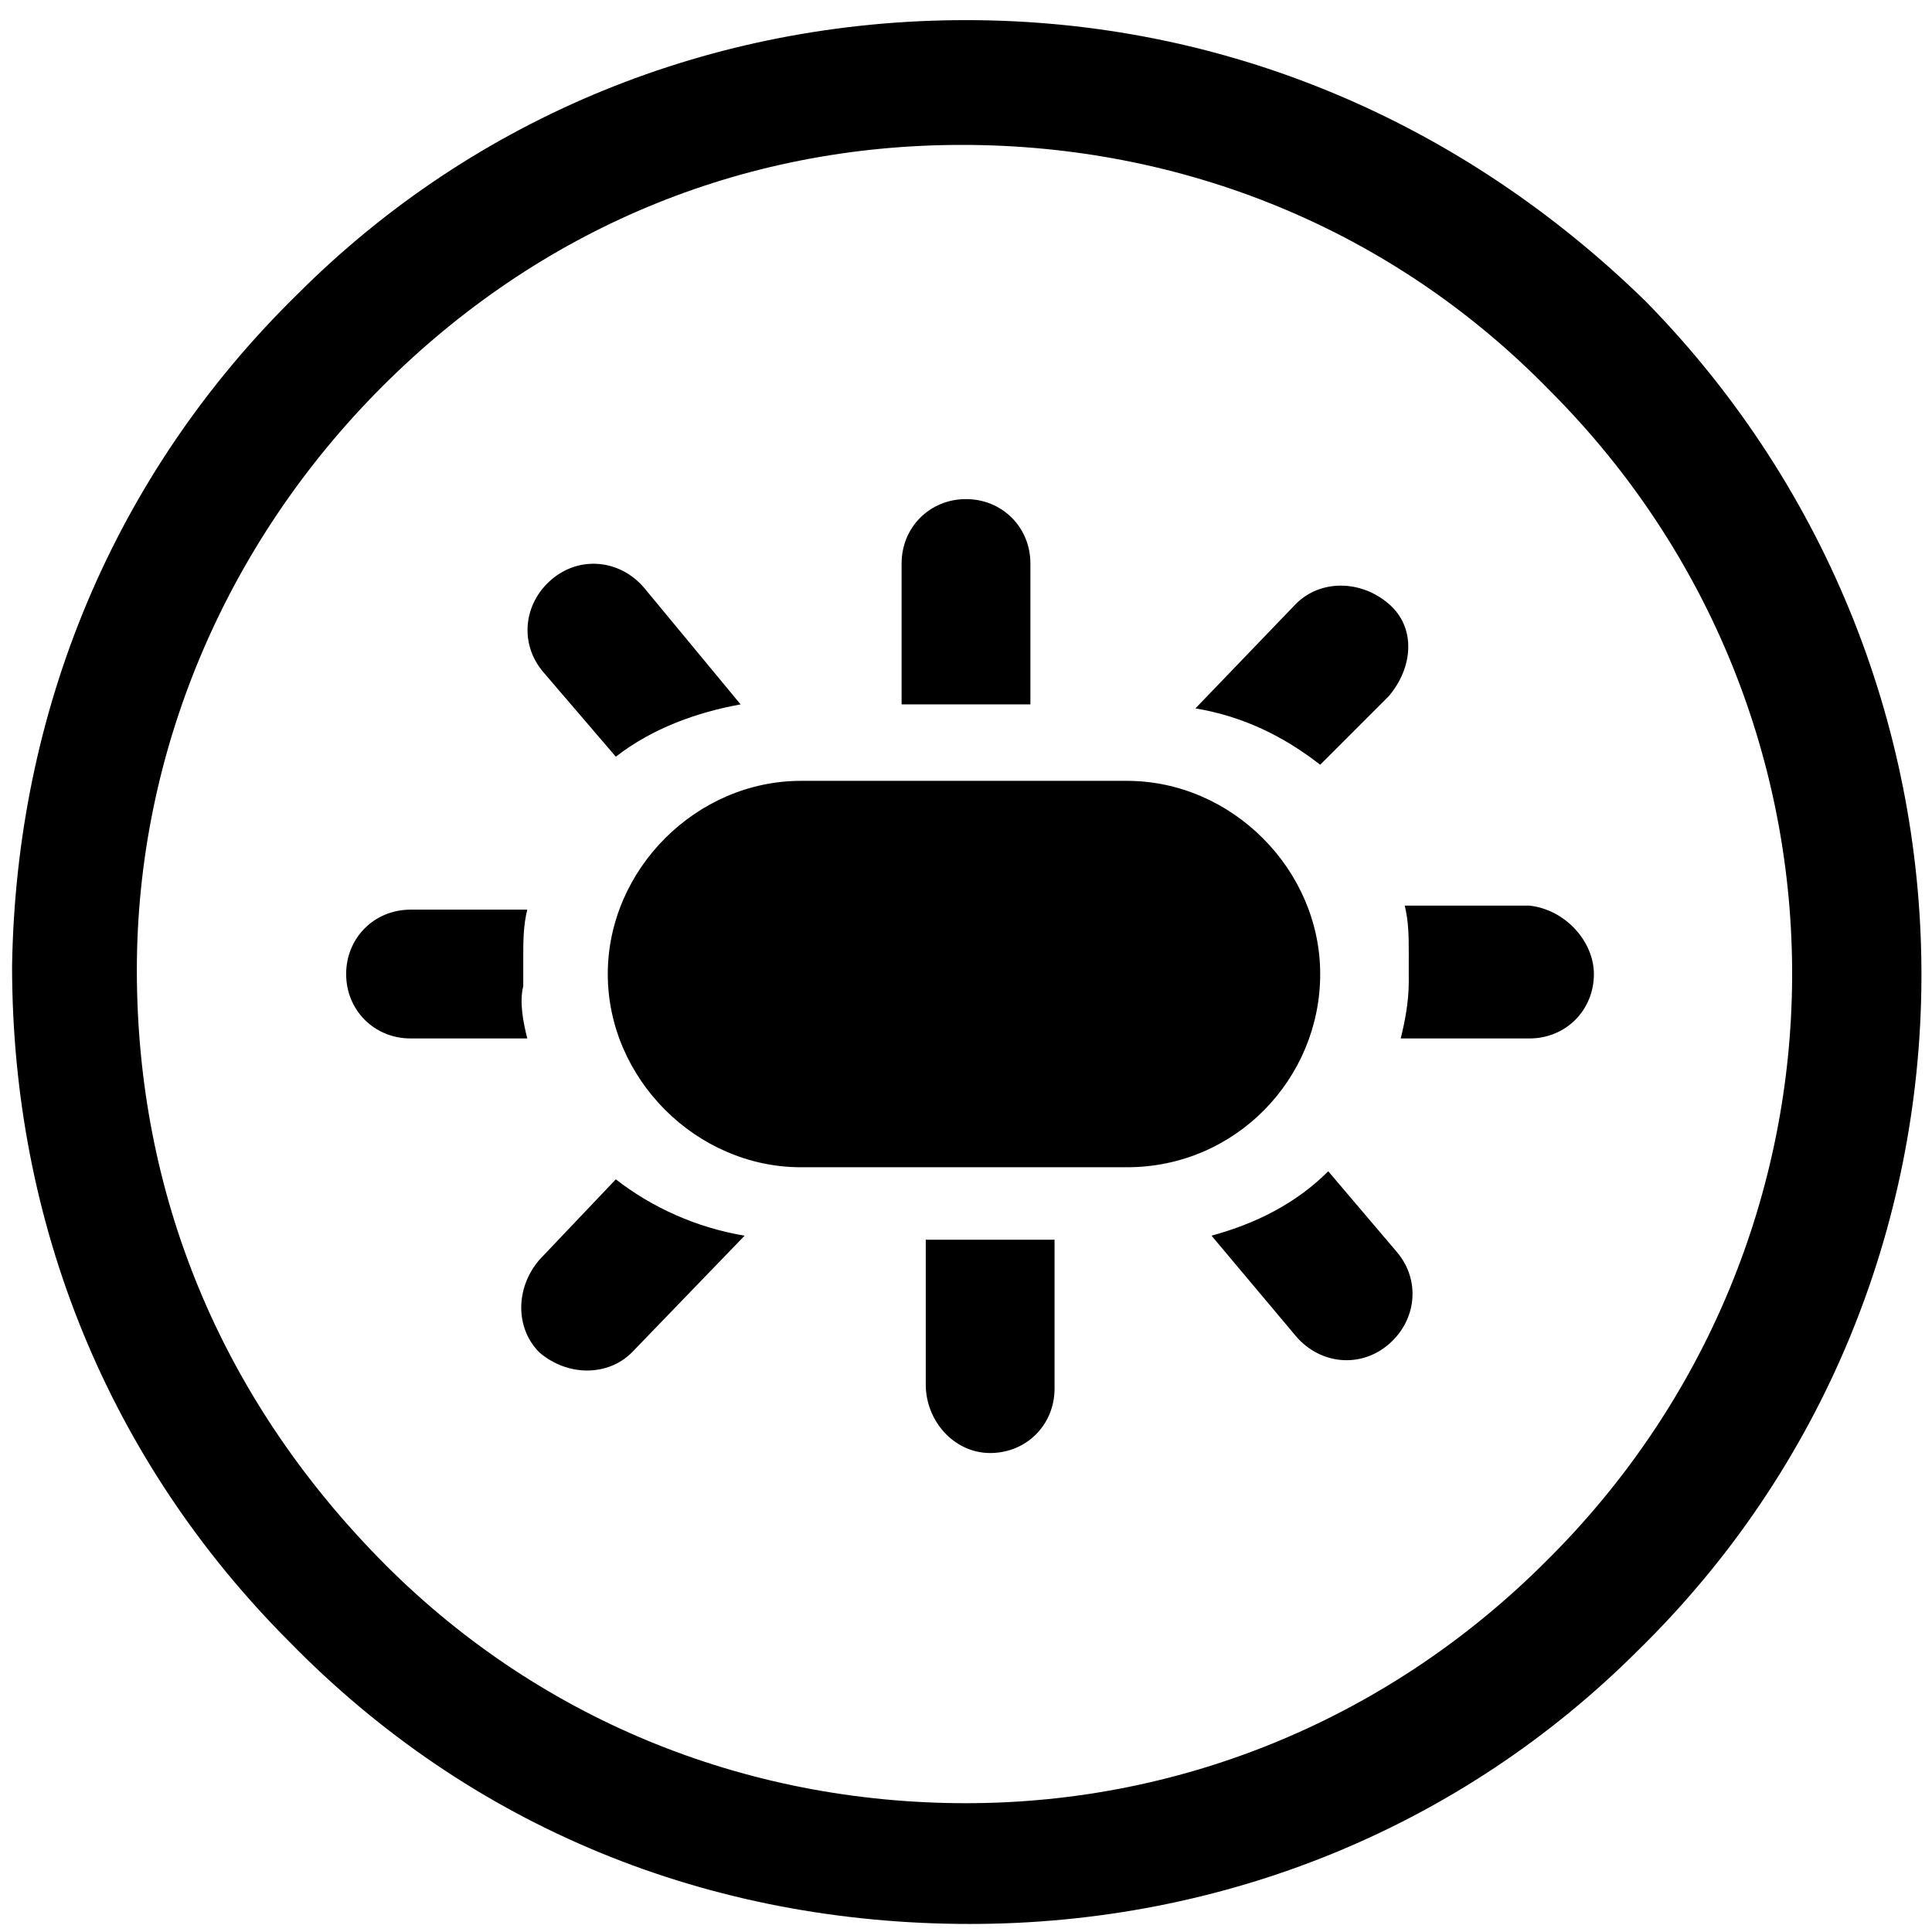 <svg version="1.1" id="Layer_1" xmlns="http://www.w3.org/2000/svg" xmlns:xlink="http://www.w3.org/1999/xlink" x="0px" y="0px" viewBox='0 0 48 48'>
<path class='fg' d='M40.9,7.5c-4.6-4.5-10.5-7-16.9-7c-6.3,0-12.2,2.4-16.6,6.8c-4.6,4.5-7,10.4-7.1,16.7c0,6.4,2.4,12.3,6.9,16.8 c4.5,4.6,10.4,7,16.9,7c6.3,0,12.2-2.4,16.6-6.8C50,31.9,50.1,16.9,40.9,7.5z M38.4,38.8c-3.8,3.8-8.9,6-14.4,6s-10.7-2.1-14.6-6.1 c-3.9-4-6-9-6-14.6c0-5.4,2.2-10.6,6.1-14.5c3.9-3.9,8.9-6,14.4-6s10.7,2.1,14.6,6.1C46.6,17.8,46.5,30.8,38.4,38.8z M13.5,16.7 C12.9,16,13,15,13.7,14.4s1.7-0.5,2.3,0.2l2.4,2.9c-1.1,0.2-2.2,0.6-3.1,1.3L13.5,16.7z M13.1,25.8h-2.9c-0.9,0-1.6-0.7-1.6-1.6 c0-0.9,0.7-1.6,1.6-1.6h2.9c-0.1,0.4-0.1,0.8-0.1,1.2v0.7C12.9,24.9,13,25.4,13.1,25.8z M39.6,24.2c0,0.9-0.7,1.6-1.6,1.6h-3.2 c0.1-0.4,0.2-0.9,0.2-1.4v-0.7c0-0.4,0-0.8-0.1-1.2H38C38.9,22.6,39.6,23.4,39.6,24.2z M32.8,19c-0.9-0.7-1.9-1.2-3.1-1.4l2.5-2.6 c0.6-0.6,1.6-0.6,2.3,0s0.6,1.6,0,2.3L32.8,19z M25.6,17.5h-3.2V14c0-0.9,0.7-1.6,1.6-1.6s1.6,0.7,1.6,1.6V17.5z M34.7,31.1 c0.6,0.7,0.5,1.7-0.2,2.3s-1.7,0.5-2.3-0.2l-2.1-2.5c1.1-0.3,2.1-0.8,2.9-1.6L34.7,31.1z M15.3,29.3c0.9,0.7,2,1.2,3.2,1.4l-2.8,2.9 c-0.6,0.6-1.6,0.6-2.3,0c-0.6-0.6-0.6-1.6,0-2.3L15.3,29.3z M23,30.8h3.2v3.7c0,0.9-0.7,1.6-1.6,1.6S23,35.3,23,34.4V30.8z M28,29 h-8.1c-2.6,0-4.8-2.2-4.8-4.8c0-2.6,2.2-4.8,4.8-4.8H28c2.6,0,4.8,2.2,4.8,4.8C32.8,26.8,30.7,29,28,29z'></path>
</svg>